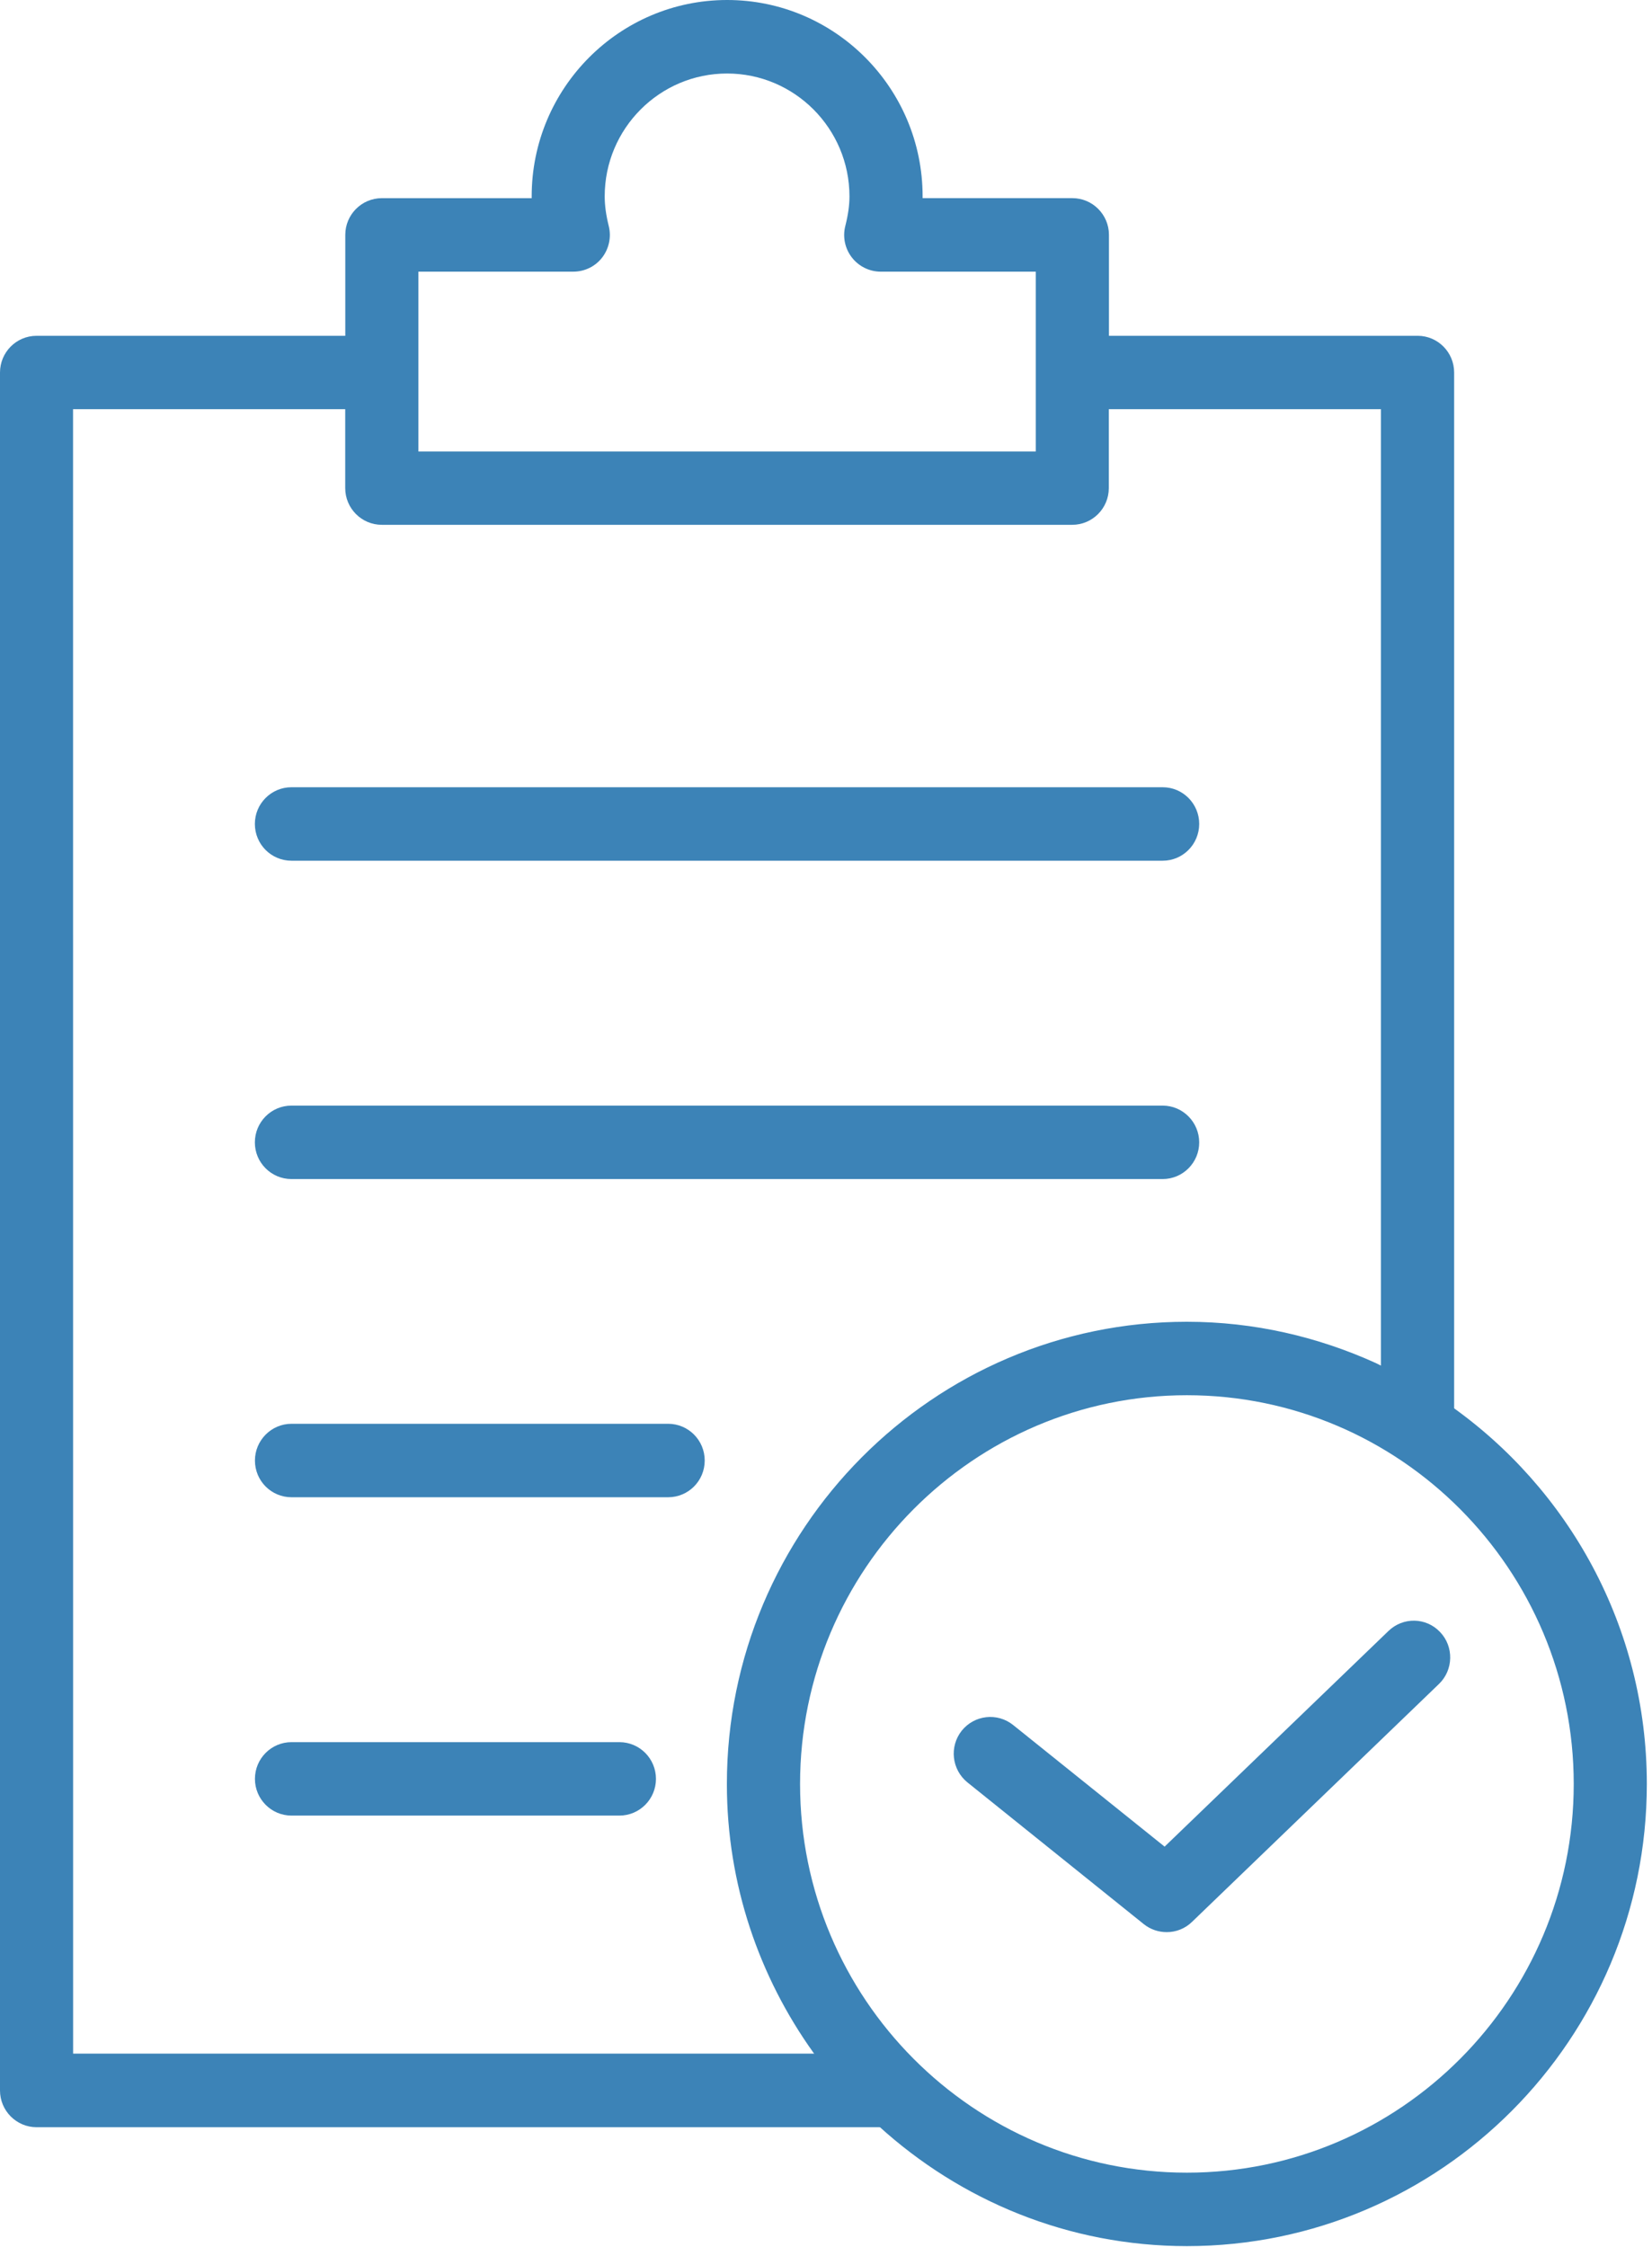 <svg width="100" height="136" viewBox="0 0 100 136" fill="none" xmlns="http://www.w3.org/2000/svg">
<path fill-rule="evenodd" clip-rule="evenodd" d="M17.641 47.648C16.419 47.648 15.428 48.645 15.428 49.872C15.428 51.104 16.42 52.094 17.641 52.095H70.379C71.601 52.095 72.591 51.1 72.591 49.872C72.591 48.645 71.602 47.648 70.379 47.648H17.641ZM70.379 71.362H17.641C16.42 71.362 15.428 70.368 15.428 69.14C15.428 67.911 16.42 66.917 17.641 66.917H70.379C71.601 66.917 72.591 67.92 72.591 69.14C72.591 70.364 71.602 71.362 70.379 71.362ZM17.645 86.175H40.445C41.668 86.175 42.658 87.17 42.658 88.398C42.658 89.631 41.668 90.621 40.445 90.621H17.645C16.423 90.621 15.432 89.631 15.432 88.398C15.432 87.178 16.424 86.175 17.645 86.175ZM17.645 105.444H37.493C38.717 105.444 39.706 106.438 39.707 107.667C39.707 108.891 38.717 109.889 37.493 109.889H17.645C16.423 109.889 15.432 108.891 15.432 107.667C15.432 106.438 16.424 105.444 17.645 105.444Z" fill="#3C83B7"/>
<path fill-rule="evenodd" clip-rule="evenodd" d="M53.488 128.75H2.213C0.99 128.75 0 127.747 0 126.527V22.548C0 21.321 0.99 20.325 2.213 20.325H20.901V14.216C20.901 12.99 21.893 11.994 23.114 11.994H32.184V11.884C32.184 5.329 37.493 0 44.017 0C50.541 0 55.848 5.329 55.848 11.883V11.993H64.915C66.134 11.993 67.128 12.989 67.128 14.216V20.324H85.811C87.035 20.324 88.023 21.32 88.023 22.547V85.072V86L83.59 85.072V82.551V24.766H67.119V29.542C67.119 30.768 66.126 31.764 64.907 31.764H23.11C21.889 31.764 20.897 30.768 20.897 29.542V24.766H4.422L4.426 124.295H49.553H53.51L54.5 128.741L53.488 128.75ZM62.698 27.328H25.327V16.442H34.705C35.388 16.442 36.034 16.128 36.449 15.59C36.865 15.052 37.014 14.346 36.85 13.684C36.684 13.015 36.604 12.429 36.604 11.886C36.604 7.784 39.928 4.449 44.012 4.449C48.096 4.449 51.42 7.784 51.42 11.886C51.42 12.429 51.341 12.994 51.169 13.675C51 14.338 51.145 15.042 51.567 15.585C51.988 16.129 52.639 16.443 53.315 16.443H62.698V27.328Z" fill="#3C83B7"/>
<path fill-rule="evenodd" clip-rule="evenodd" d="M99.687 107.977C99.687 123.403 87.206 135.946 71.846 135.946C64.667 135.946 58.141 133.186 53.197 128.687C51.569 127.094 50.609 126.111 49.24 124.241C45.958 119.656 44 114.047 44 107.977C44 92.556 56.49 80 71.841 80C75.917 80 79.782 80.912 83.277 82.497C85.08 83.381 86.018 83.944 87.71 85.018C94.942 90.077 99.687 98.478 99.687 107.977ZM71.846 84.446C84.756 84.446 95.262 95.006 95.262 107.977C95.262 120.951 84.756 131.501 71.846 131.501C58.937 131.501 48.43 120.951 48.43 107.977C48.43 95.005 58.937 84.446 71.846 84.446Z" fill="#3C83B7"/>
<path d="M84.051 98.712L70.497 111.768L61.326 104.405C60.371 103.641 58.983 103.796 58.215 104.752C57.454 105.716 57.609 107.105 58.559 107.878L69.244 116.465C69.65 116.787 70.139 116.943 70.626 116.943C71.179 116.943 71.734 116.735 72.156 116.322L87.106 101.921C87.982 101.079 88.017 99.66 87.17 98.778C86.324 97.883 84.928 97.866 84.051 98.712Z" fill="#3C83B7"/>
</svg>
